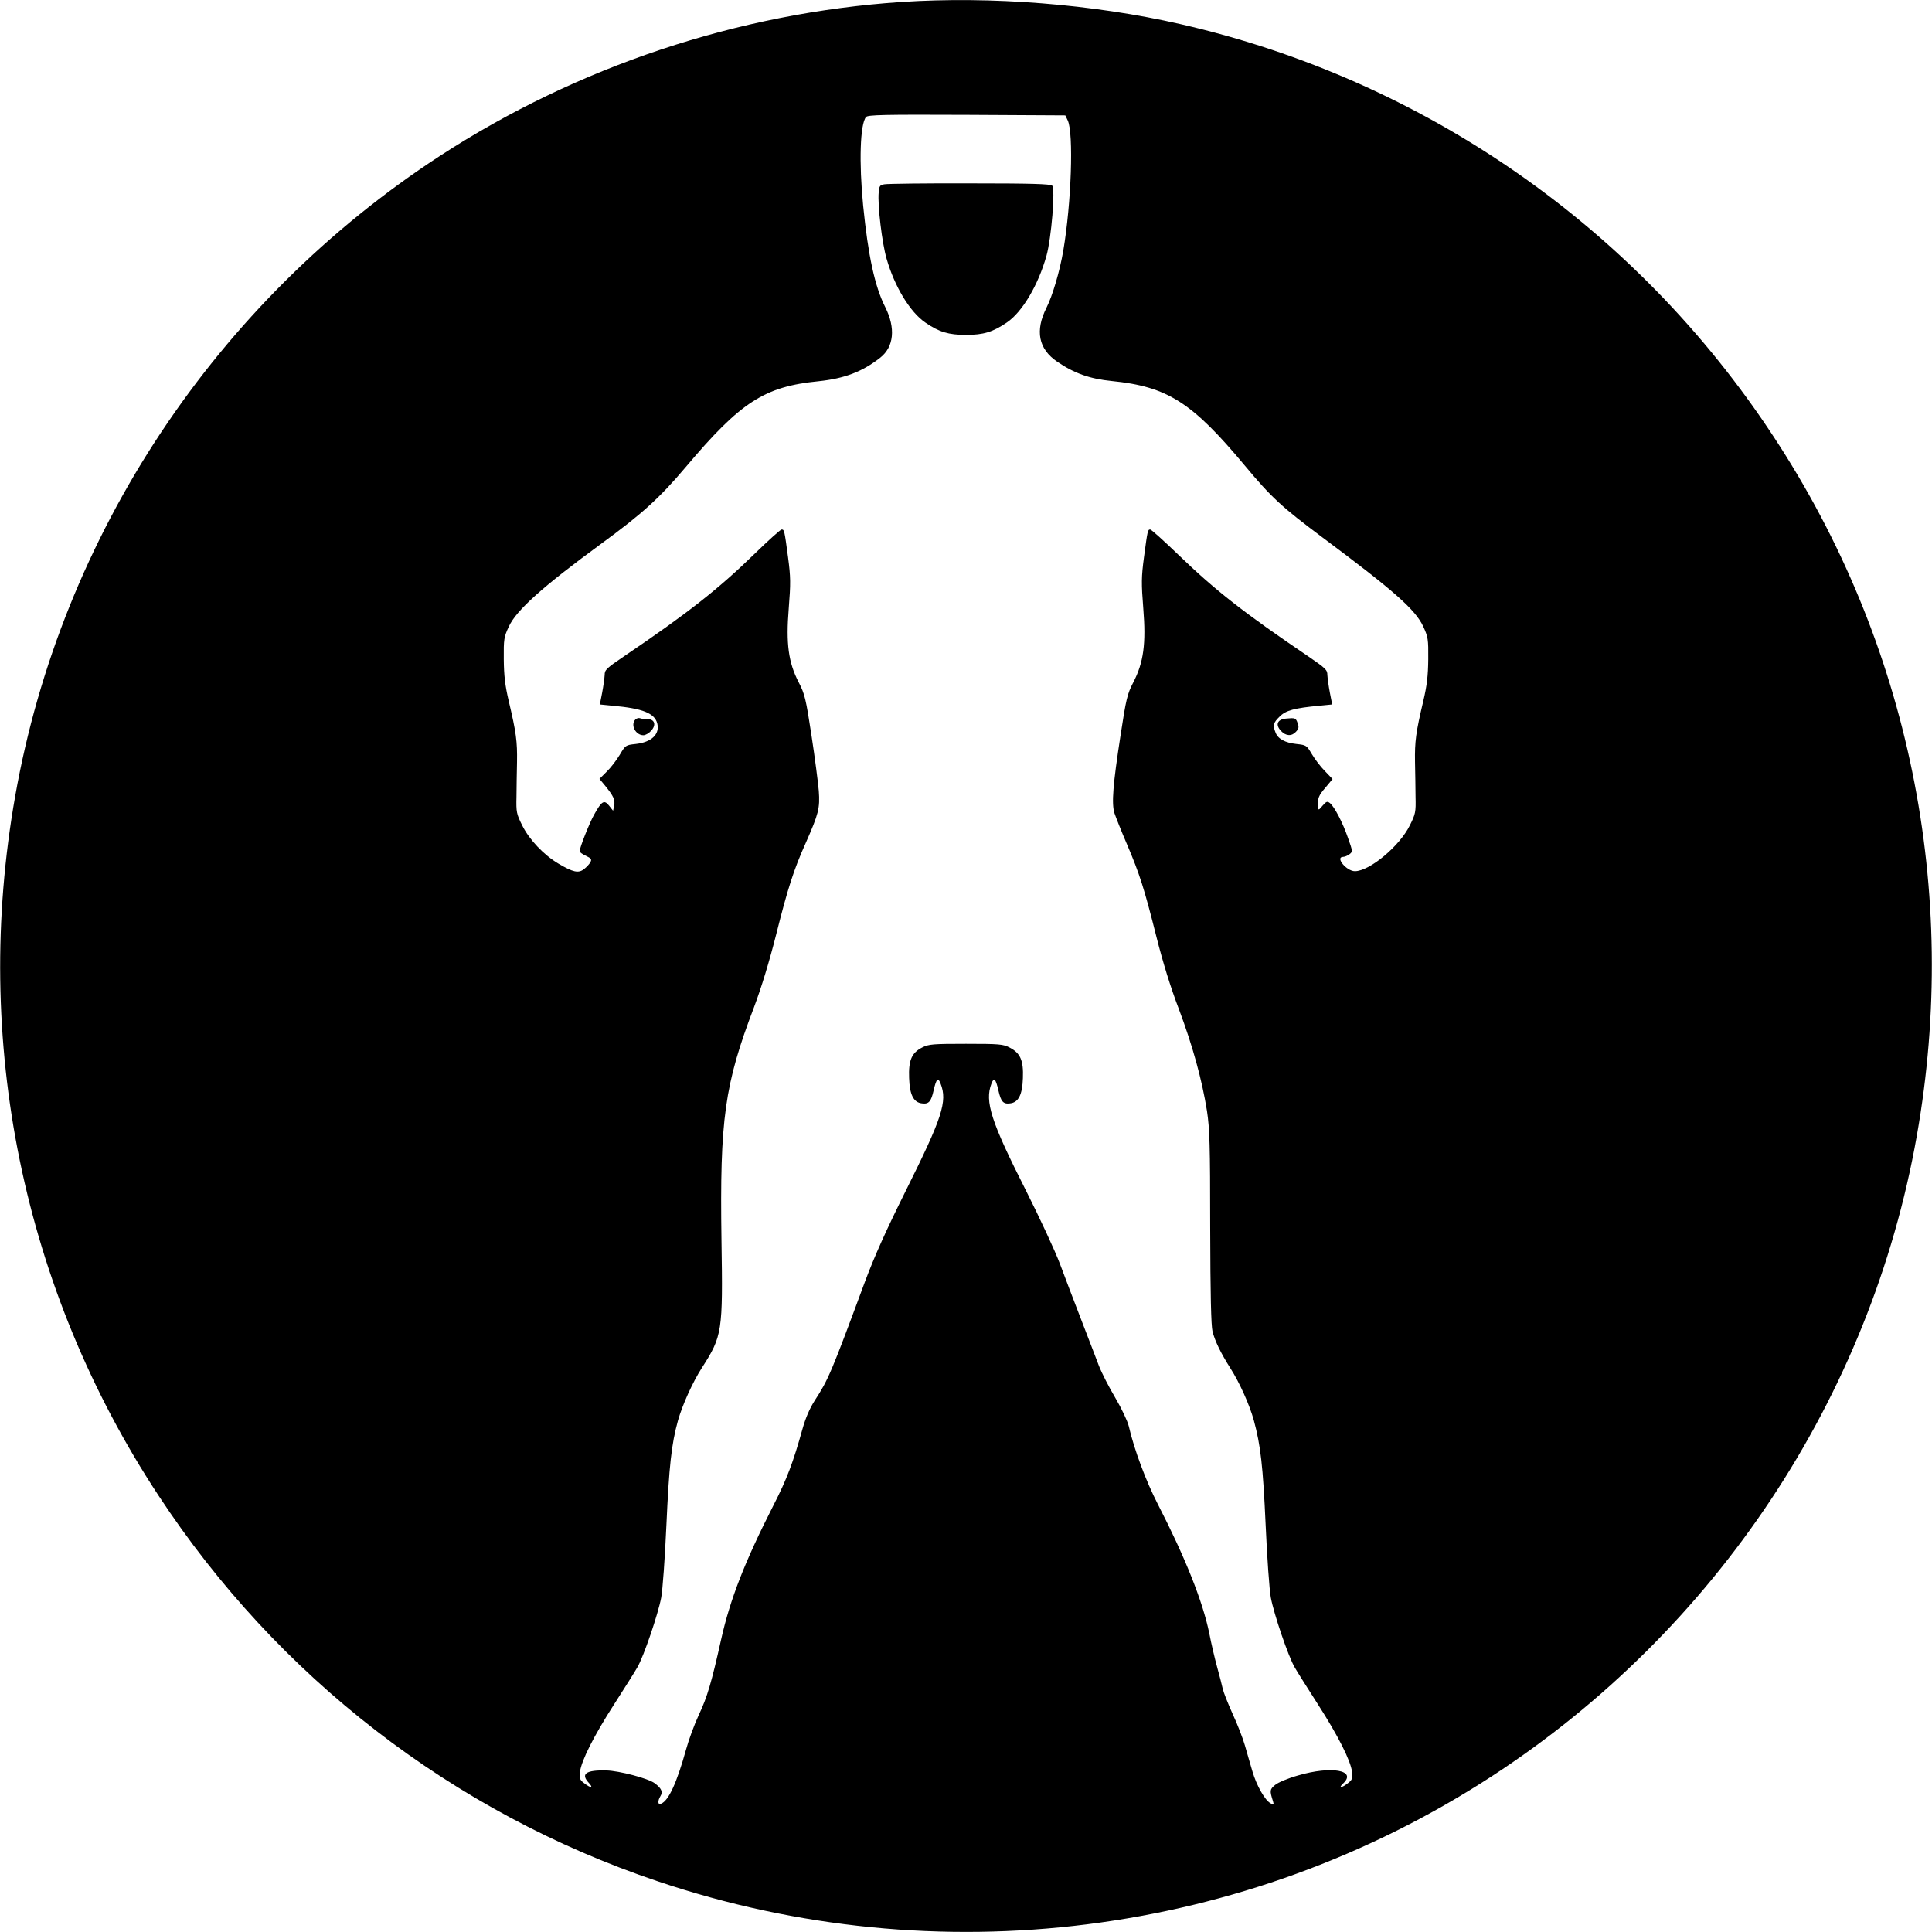 <?xml version="1.0" standalone="no"?>
<!DOCTYPE svg PUBLIC "-//W3C//DTD SVG 20010904//EN"
 "http://www.w3.org/TR/2001/REC-SVG-20010904/DTD/svg10.dtd">
<svg version="1.0" xmlns="http://www.w3.org/2000/svg"
 width="1080pt" height="1080pt" viewBox="0 0 1080 1080"
 preserveAspectRatio="xMidYMid meet">
<g transform="translate(0,1080) scale(0.1,-0.1)"
fill="#000000" stroke="none">
<path d="M5040 10789 c-914 -61 -1813 -361 -2580 -860 -1252 -815 -2117 -2118
-2375 -3579 -242 -1366 42 -2757 801 -3910 666 -1014 1645 -1771 2789 -2156
1563 -528 3285 -311 4665 587 1252 815 2117 2118 2375 3579 242 1366 -42 2757
-801 3910 -768 1170 -1954 1994 -3314 2305 -490 112 -1059 157 -1560 124z
m929 -663 c33 -71 20 -461 -25 -726 -20 -117 -60 -252 -94 -320 -65 -129 -45
-231 60 -302 95 -65 183 -96 305 -108 310 -31 448 -118 743 -472 150 -180 208
-233 437 -404 401 -299 517 -402 561 -496 27 -59 29 -71 28 -183 -1 -93 -7
-146 -28 -235 -41 -173 -48 -225 -46 -340 1 -58 3 -146 3 -195 2 -84 0 -95
-32 -159 -57 -116 -225 -256 -307 -256 -47 0 -112 79 -66 80 9 0 26 7 36 15
18 14 18 16 -9 92 -29 84 -75 173 -101 194 -14 11 -20 9 -40 -14 -24 -28 -24
-28 -26 -5 -3 46 3 61 42 106 l39 47 -43 45 c-25 25 -57 68 -73 95 -29 49 -31
50 -86 56 -64 7 -104 29 -117 65 -16 40 -12 54 23 88 34 35 84 48 223 61 l71
7 -13 66 c-7 37 -13 81 -14 99 0 28 -9 37 -107 104 -359 243 -520 369 -726
568 -80 77 -151 141 -157 141 -14 0 -15 -4 -35 -154 -15 -113 -15 -147 -4
-287 16 -197 2 -302 -56 -414 -33 -63 -40 -91 -71 -295 -43 -278 -51 -383 -34
-436 7 -21 38 -100 70 -174 71 -167 96 -245 165 -519 35 -139 79 -282 125
-402 77 -205 129 -394 157 -569 15 -100 18 -187 18 -650 1 -381 5 -549 13
-583 14 -55 47 -122 99 -204 52 -81 108 -206 132 -293 38 -140 51 -254 66
-584 8 -182 21 -365 29 -407 17 -91 97 -327 133 -389 14 -25 73 -118 130 -207
115 -179 183 -315 191 -378 4 -36 1 -45 -23 -63 -35 -28 -56 -29 -27 -2 79 74
-65 100 -252 45 -57 -16 -111 -39 -128 -53 -30 -25 -31 -31 -12 -91 6 -21 5
-22 -13 -12 -32 17 -79 100 -102 179 -12 39 -30 105 -42 145 -11 39 -42 119
-69 177 -26 58 -51 121 -55 140 -4 19 -18 73 -31 120 -13 47 -33 132 -44 189
-36 177 -134 424 -288 723 -66 128 -132 305 -162 435 -7 29 -40 99 -76 160
-35 59 -76 139 -91 178 -14 38 -59 153 -98 255 -39 102 -94 244 -120 315 -27
72 -113 257 -191 412 -195 385 -230 496 -192 595 14 38 24 28 39 -37 14 -63
27 -78 65 -73 47 5 69 48 72 141 4 99 -14 140 -74 171 -36 19 -57 21 -244 21
-185 0 -209 -2 -244 -20 -60 -30 -78 -72 -74 -172 3 -93 25 -136 72 -141 38
-5 51 10 65 73 15 65 25 75 39 37 39 -99 9 -190 -194 -597 -110 -221 -176
-368 -229 -510 -188 -508 -205 -548 -280 -663 -30 -47 -52 -99 -70 -163 -51
-183 -86 -277 -162 -425 -160 -314 -242 -525 -292 -749 -53 -238 -77 -321
-125 -422 -25 -54 -57 -141 -71 -193 -52 -187 -98 -287 -140 -303 -18 -8 -20
15 -3 43 15 23 5 44 -33 72 -37 27 -197 69 -269 71 -115 3 -146 -19 -98 -70
27 -29 10 -30 -27 -1 -24 18 -27 27 -23 63 8 63 76 199 191 378 57 89 116 182
130 207 36 62 116 298 133 389 8 42 21 223 29 403 15 333 28 454 65 588 25 87
81 212 133 293 115 179 118 201 110 713 -10 679 17 871 182 1304 41 109 85
253 124 407 64 255 98 362 166 513 71 161 79 192 72 289 -4 47 -22 187 -41
311 -31 204 -38 232 -71 295 -58 112 -72 217 -56 414 11 140 11 174 -4 287
-20 150 -21 154 -36 154 -6 0 -73 -60 -148 -133 -205 -200 -377 -335 -733
-576 -99 -67 -108 -76 -108 -104 -1 -18 -7 -62 -14 -99 l-13 -66 71 -7 c169
-15 235 -42 250 -99 15 -61 -32 -105 -121 -115 -56 -6 -57 -7 -89 -61 -18 -30
-51 -73 -73 -94 l-40 -40 33 -40 c46 -57 55 -77 49 -110 l-6 -28 -22 28 c-28
35 -41 27 -84 -50 -26 -46 -81 -185 -81 -205 0 -5 16 -16 35 -25 30 -14 34
-20 25 -36 -5 -10 -21 -27 -35 -38 -31 -25 -62 -18 -143 30 -83 49 -164 135
-203 214 -32 64 -34 75 -32 159 0 49 2 137 3 195 2 115 -5 167 -46 340 -21 89
-27 142 -28 235 -1 112 1 124 28 182 42 92 190 224 516 463 230 168 327 256
474 430 307 364 439 449 743 479 143 15 244 53 344 132 76 60 86 165 28 281
-59 116 -96 288 -124 568 -24 244 -17 456 16 496 10 12 100 14 563 12 l551 -3
14 -29z"/>
<path d="M4945 9770 c-27 -4 -30 -10 -33 -45 -7 -72 19 -285 44 -371 45 -157
132 -300 218 -358 76 -52 128 -68 226 -68 98 0 150 16 228 69 87 59 176 210
222 374 27 97 50 373 32 391 -10 10 -120 13 -460 13 -246 1 -460 -2 -477 -5z"/>
<path d="M3552 6778 c-29 -29 0 -88 45 -88 11 0 30 11 42 24 31 33 21 66 -19
66 -16 0 -34 2 -42 5 -7 3 -19 0 -26 -7z"/>
<path d="M7188 6783 c-48 -5 -60 -34 -27 -69 27 -29 60 -31 84 -4 15 16 17 26
9 47 -10 30 -14 31 -66 26z"/>
</g>
</svg>
